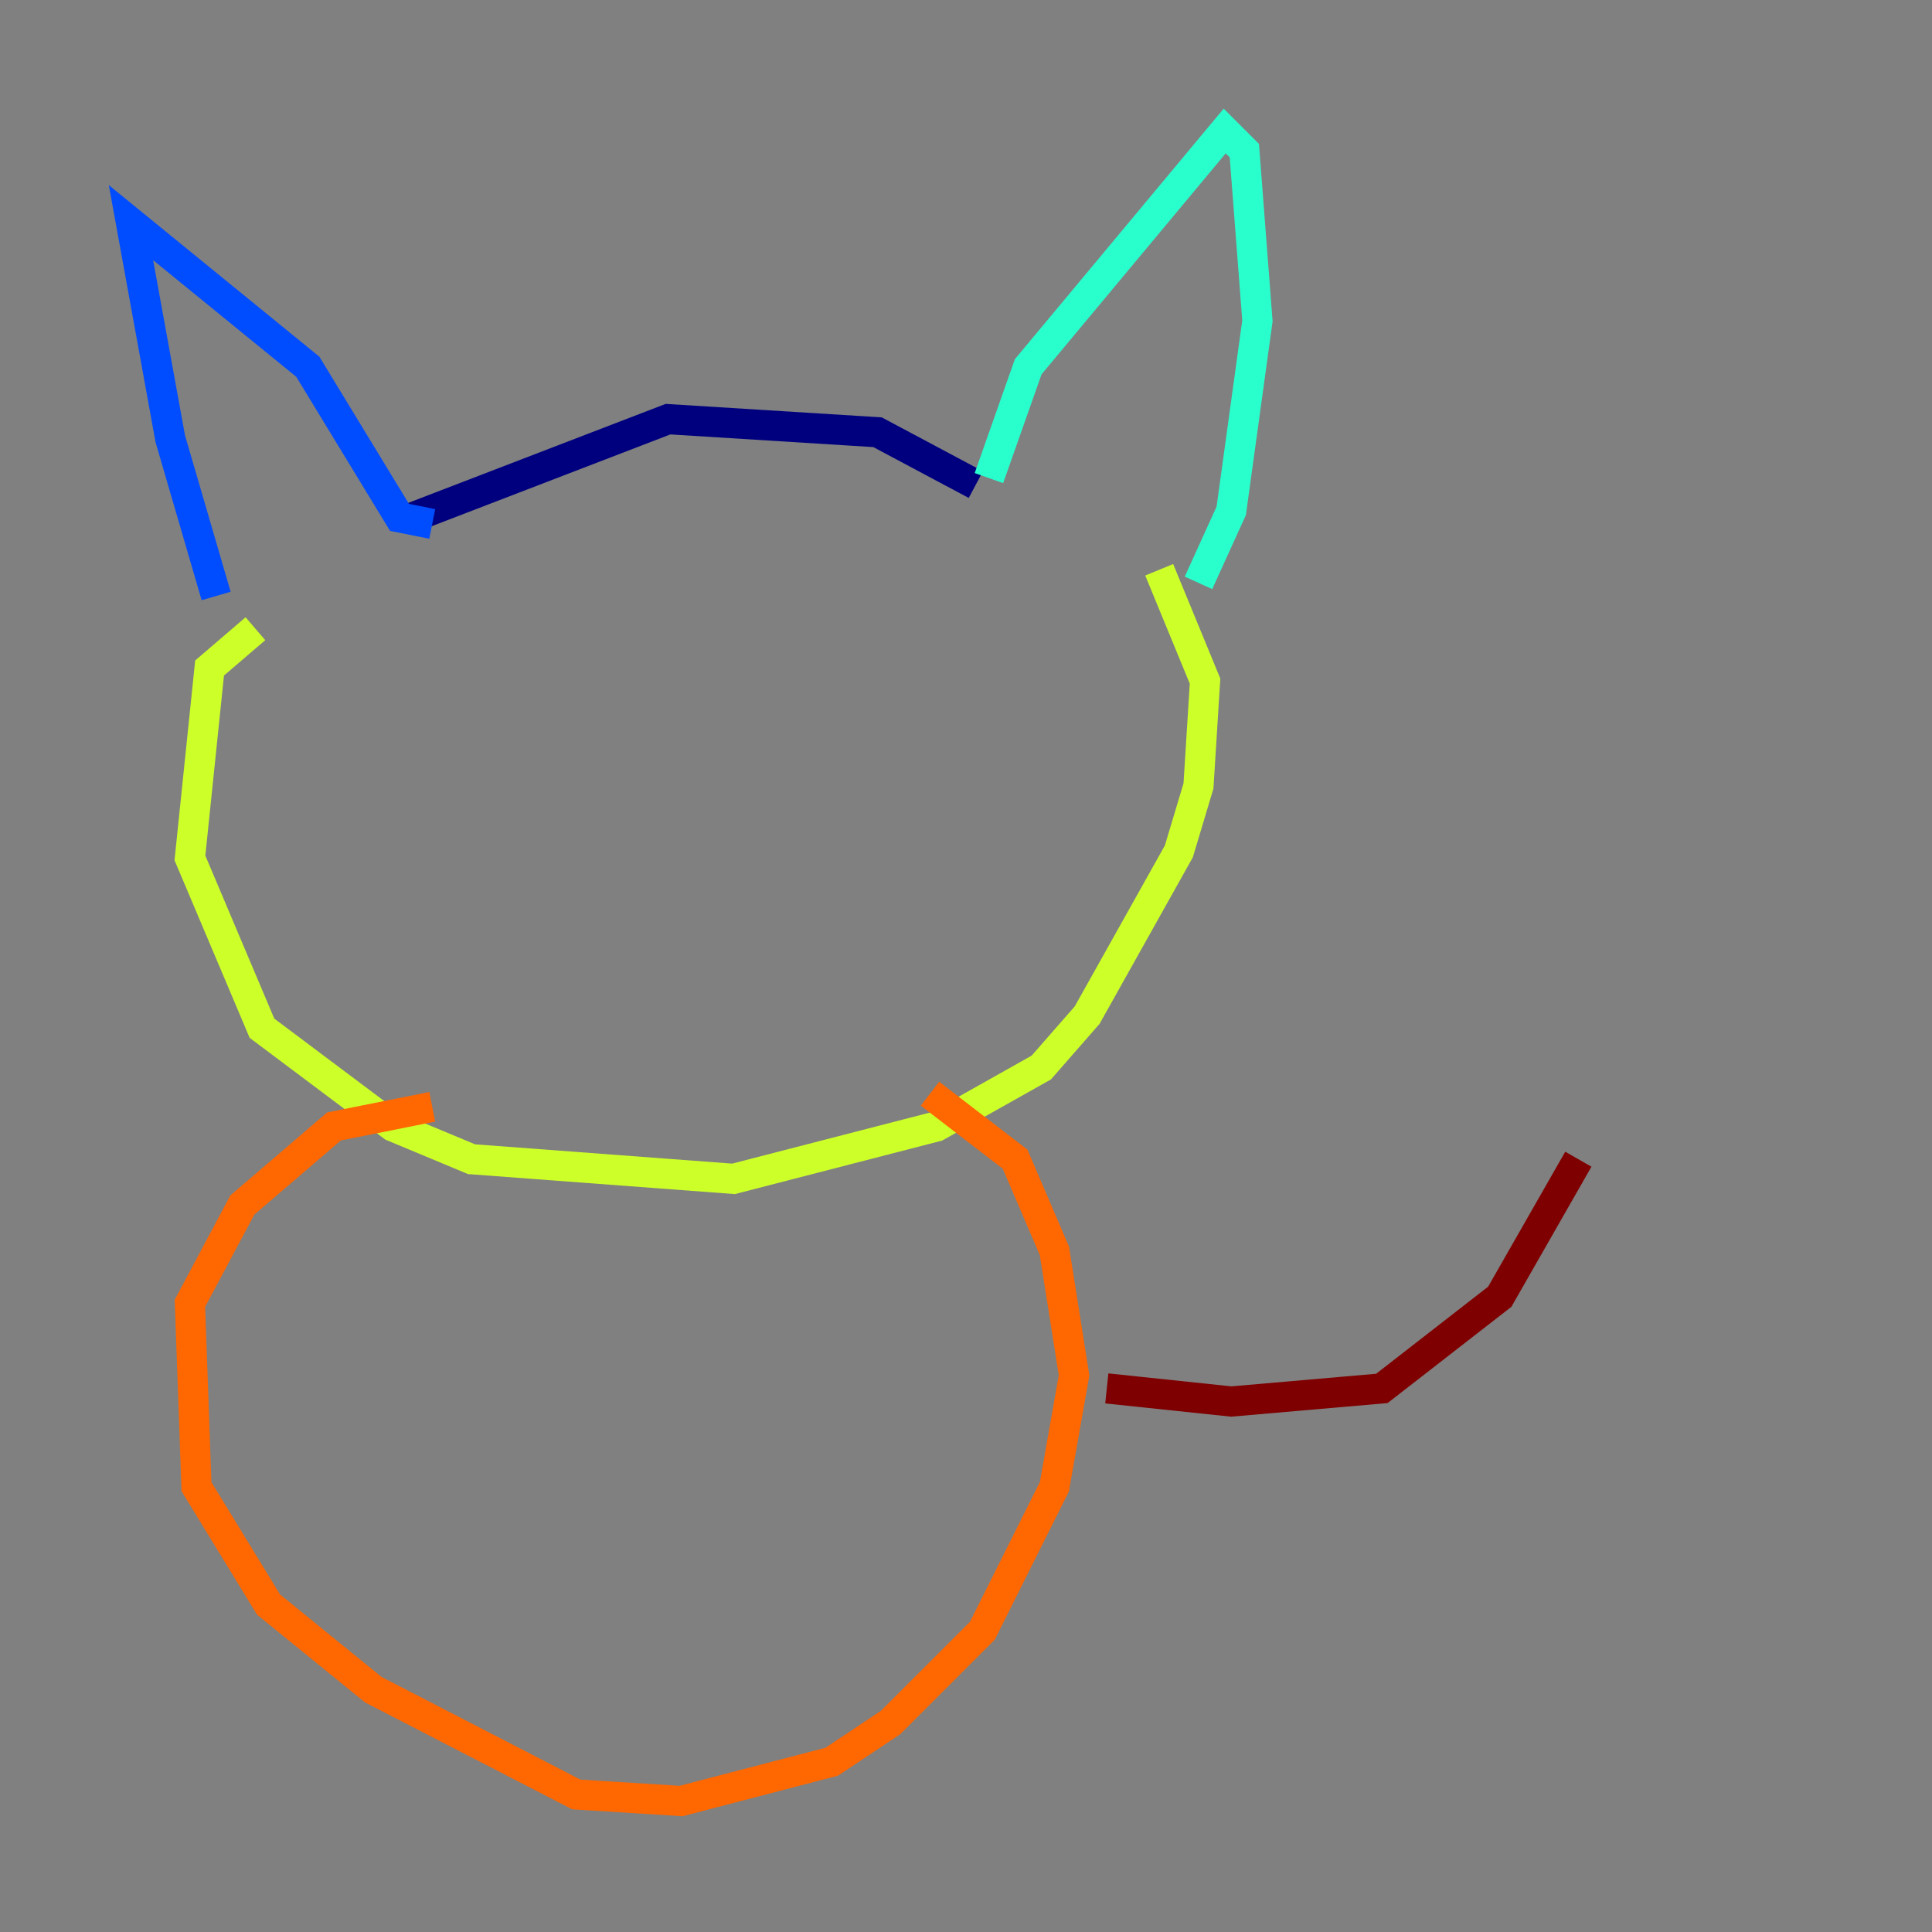 <?xml version="1.0" encoding="utf-8" ?>
<svg baseProfile="tiny" height="128" version="1.2" viewBox="0,0,128,128" width="128" xmlns="http://www.w3.org/2000/svg" xmlns:ev="http://www.w3.org/2001/xml-events" xmlns:xlink="http://www.w3.org/1999/xlink"><rect x="0" y="0" width="128" height="128" fill="#808080" stroke="none"/><defs /><polyline fill="none" points="27.336,34.278 44.258,27.77 58.142,28.637 64.651,32.108" stroke="#00007f" stroke-width="2" /><polyline fill="none" points="28.637,34.712 26.468,34.278 20.393,24.298 8.678,14.752 11.281,29.071 14.319,39.485" stroke="#004cff" stroke-width="2" /><polyline fill="none" points="65.519,31.675 68.122,24.298 81.139,8.678 82.441,9.98 83.308,21.261 81.573,33.844 79.403,38.617" stroke="#29ffcd" stroke-width="2" /><polyline fill="none" points="16.922,41.654 13.885,44.258 12.583,56.841 17.356,68.122 26.034,74.63 31.241,76.8 48.597,78.102 62.047,74.63 68.99,70.725 72.027,67.254 78.102,56.407 79.403,52.068 79.837,45.125 76.8,37.749" stroke="#cdff29" stroke-width="2" /><polyline fill="none" points="28.637,73.329 22.129,74.63 16.054,79.837 12.583,86.346 13.017,98.495 17.79,106.305 24.732,111.946 38.183,118.888 45.125,119.322 55.105,116.719 59.01,114.115 65.085,108.041 69.858,98.495 71.159,91.119 69.858,82.875 67.254,76.8 61.614,72.461" stroke="#ff6700" stroke-width="2" /><polyline fill="none" points="73.329,91.986 81.573,92.854 91.552,91.986 99.363,85.912 104.57,76.8" stroke="#7f0000" stroke-width="2" /></svg>